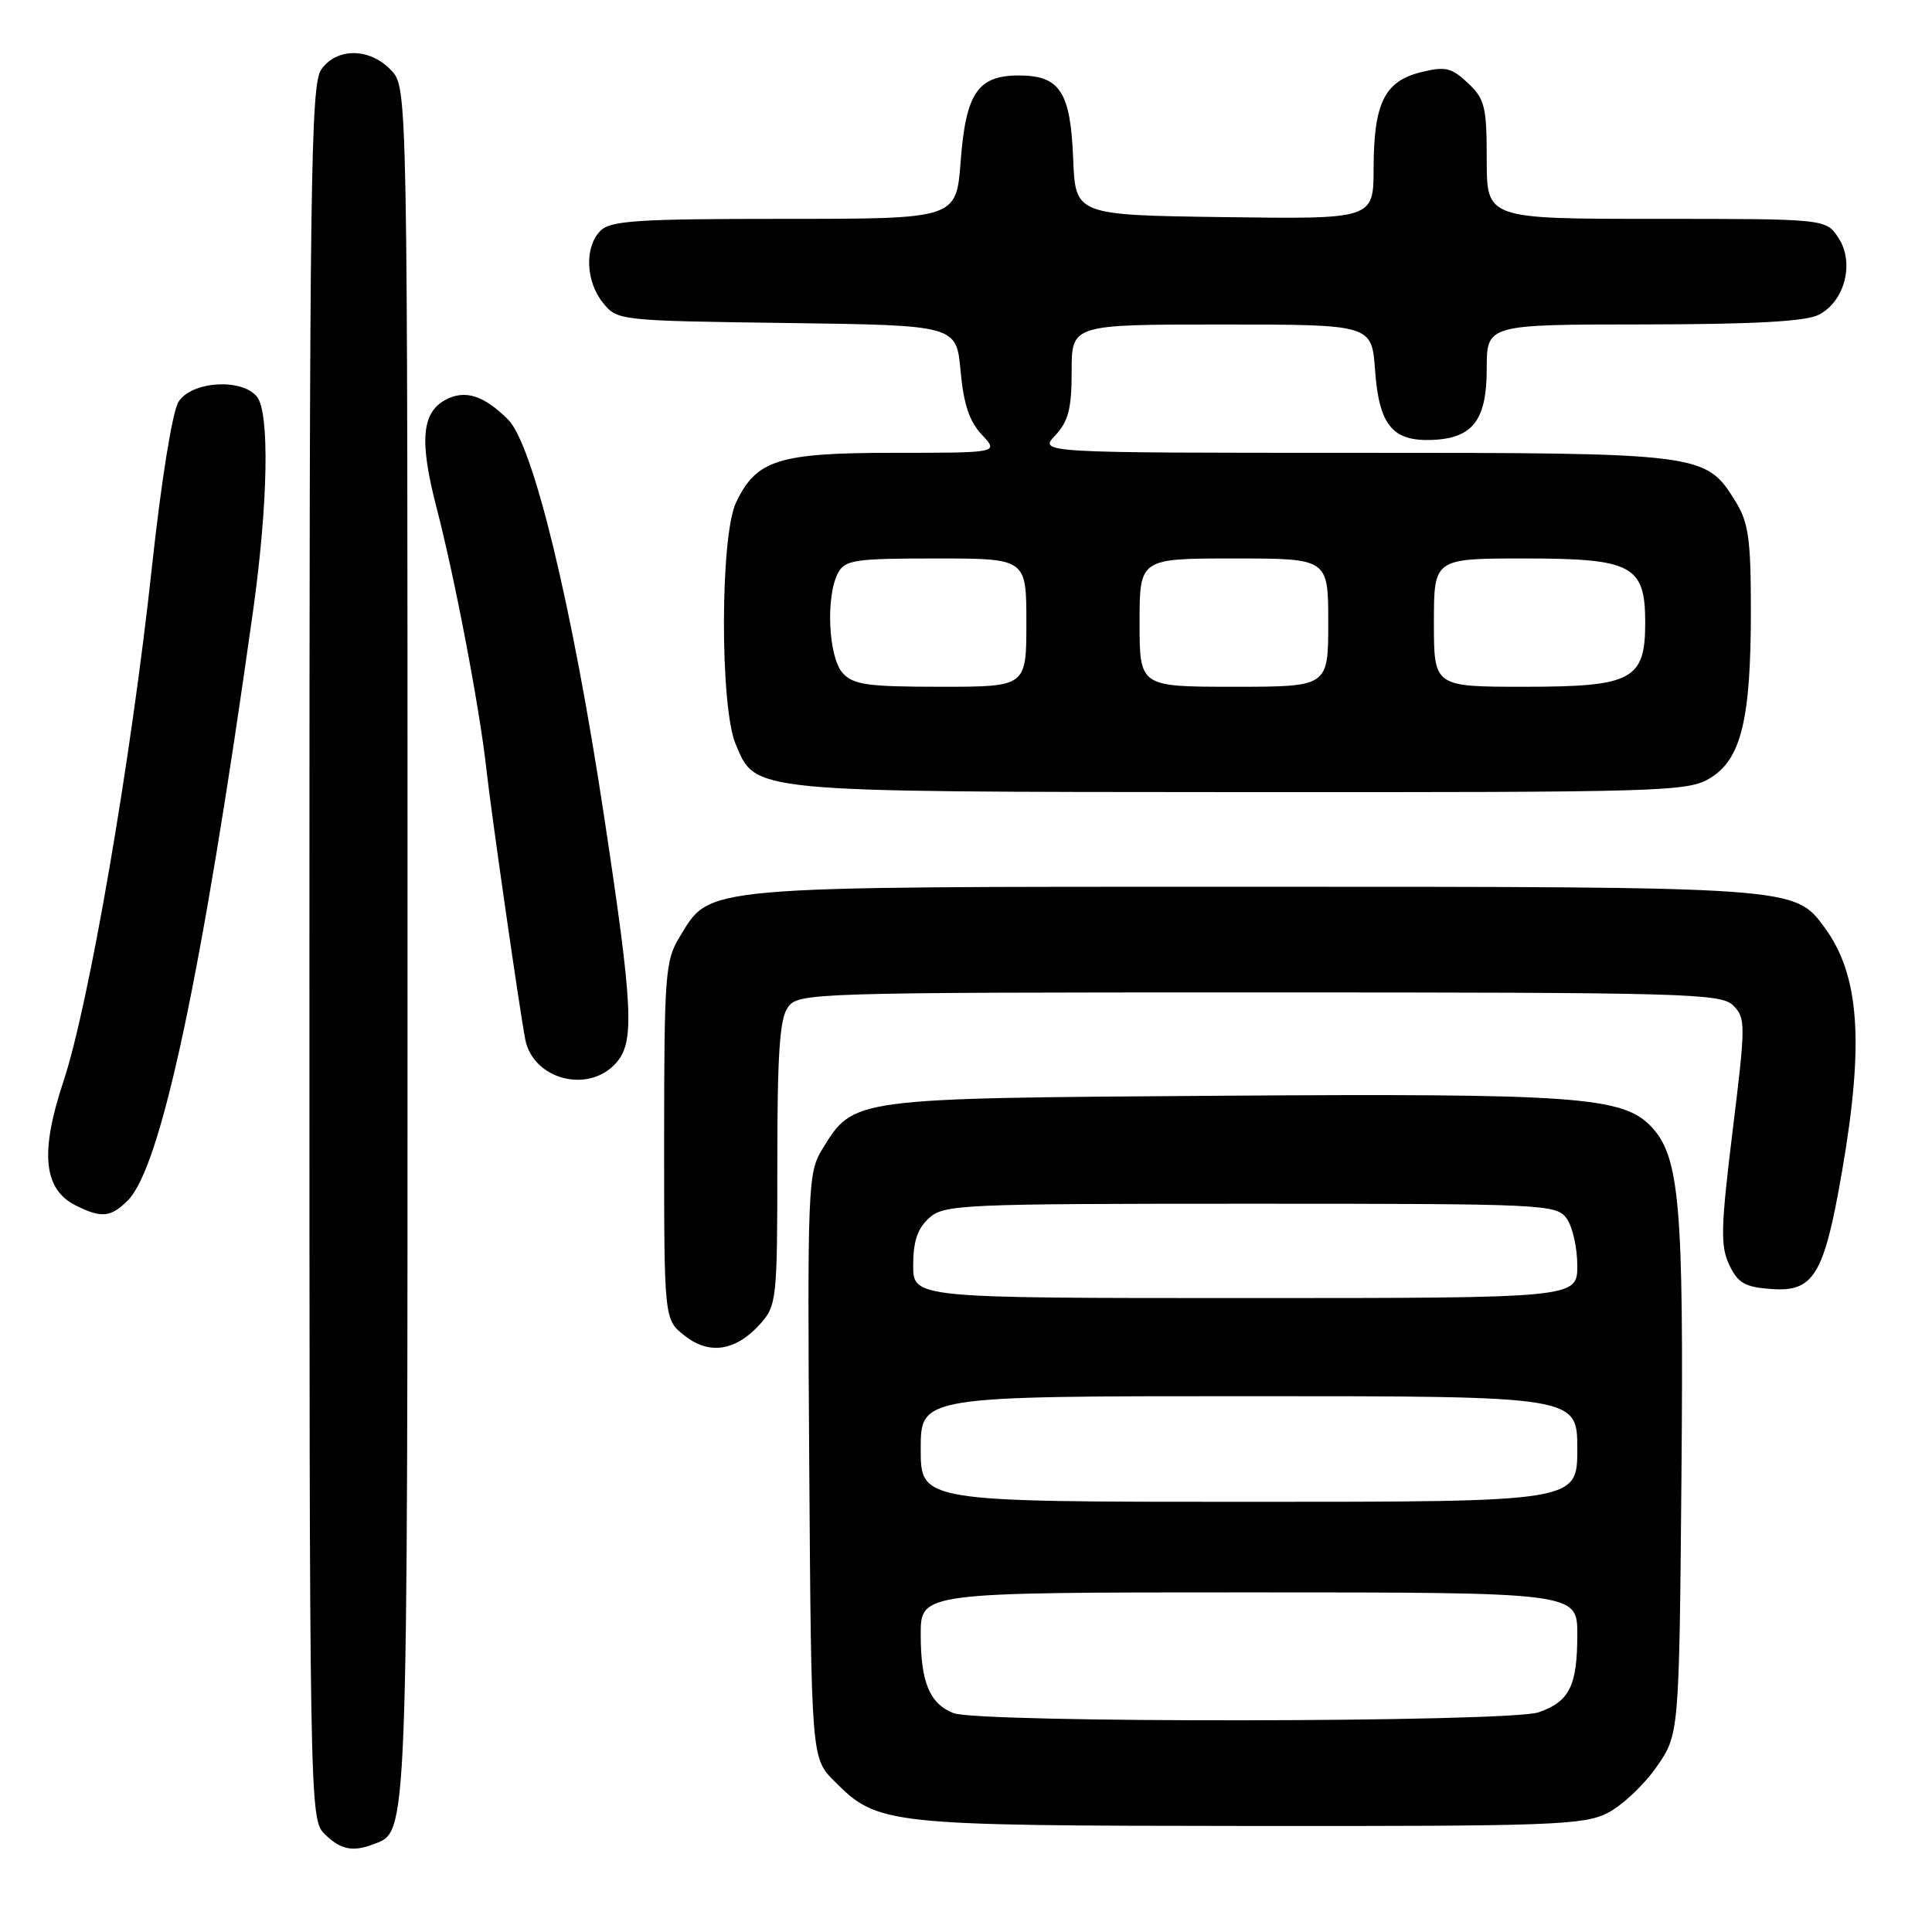 <?xml version="1.0" encoding="UTF-8" standalone="no"?>
<!DOCTYPE svg PUBLIC "-//W3C//DTD SVG 1.1//EN" "http://www.w3.org/Graphics/SVG/1.1/DTD/svg11.dtd" >
<svg xmlns="http://www.w3.org/2000/svg" xmlns:xlink="http://www.w3.org/1999/xlink" version="1.1" viewBox="0 0 256 256">
 <g >
 <path fill="currentColor"
d=" M 49.46 244.38 C 54.10 242.59 54.00 245.33 54.00 124.86 C 54.00 11.63 54.00 11.63 51.83 9.31 C 49.01 6.32 44.62 6.27 42.56 9.22 C 41.17 11.20 41.00 23.96 41.00 126.22 C 41.00 239.67 41.02 241.02 43.00 243.00 C 45.08 245.08 46.71 245.43 49.46 244.38 Z  M 212.97 240.25 C 214.89 239.29 217.81 236.55 219.47 234.17 C 222.50 229.83 222.50 229.83 222.80 195.76 C 223.12 159.76 222.56 153.29 218.83 149.32 C 215.06 145.31 208.99 144.87 161.82 145.19 C 112.61 145.53 113.15 145.46 108.94 152.30 C 107.06 155.36 106.98 157.19 107.23 194.23 C 107.50 232.96 107.50 232.96 110.58 236.04 C 116.34 241.80 117.31 241.91 165.50 241.95 C 205.45 241.99 209.82 241.84 212.97 240.25 Z  M 100.75 175.41 C 102.91 172.98 103.00 172.17 103.00 154.14 C 103.00 139.52 103.31 134.95 104.42 133.44 C 105.80 131.56 107.61 131.50 166.88 131.50 C 223.57 131.50 228.05 131.62 229.67 133.24 C 231.32 134.90 231.32 135.72 229.58 149.85 C 228.01 162.68 227.95 165.12 229.14 167.61 C 230.28 170.02 231.21 170.55 234.70 170.80 C 240.34 171.22 241.70 168.96 244.07 155.27 C 247.04 138.12 246.40 129.16 241.73 122.85 C 237.77 117.49 237.90 117.50 166.00 117.50 C 92.03 117.50 94.22 117.31 90.03 124.19 C 88.15 127.26 88.01 129.19 88.00 151.18 C 88.00 174.85 88.00 174.85 90.71 176.98 C 94.00 179.58 97.52 179.02 100.75 175.41 Z  M 16.94 159.06 C 21.35 154.65 26.77 129.14 33.51 81.12 C 35.53 66.73 35.75 54.61 34.03 52.54 C 31.98 50.07 25.34 50.53 23.65 53.25 C 22.84 54.56 21.37 63.68 20.13 75.14 C 17.37 100.71 11.79 133.13 8.41 143.28 C 5.28 152.68 5.75 157.57 10.00 159.71 C 13.43 161.44 14.68 161.32 16.94 159.06 Z  M 81.60 140.89 C 84.12 138.10 83.91 133.68 80.02 108.00 C 75.81 80.20 70.66 58.93 67.32 55.59 C 64.12 52.39 61.62 51.60 59.05 52.97 C 55.86 54.68 55.55 58.44 57.86 67.33 C 60.29 76.68 63.57 93.91 64.46 102.00 C 65.07 107.56 68.82 133.65 69.59 137.68 C 70.60 143.02 77.91 144.97 81.60 140.89 Z  M 226.61 103.10 C 230.72 100.59 232.00 95.32 232.00 80.93 C 232.00 71.45 231.69 69.24 229.98 66.47 C 226.00 60.03 225.74 60.00 179.42 60.00 C 137.65 60.00 137.65 60.00 139.83 57.69 C 141.57 55.82 142.00 54.16 142.00 49.19 C 142.00 43.00 142.00 43.00 161.88 43.00 C 181.76 43.00 181.76 43.00 182.20 49.03 C 182.72 56.24 184.46 58.44 189.55 58.30 C 195.12 58.14 197.00 55.75 197.00 48.85 C 197.00 43.00 197.00 43.00 217.75 42.99 C 232.32 42.97 239.23 42.60 240.97 41.72 C 244.44 39.97 245.77 34.83 243.61 31.53 C 241.95 29.00 241.95 29.00 219.48 29.00 C 197.00 29.00 197.00 29.00 197.00 21.17 C 197.00 14.12 196.75 13.12 194.50 11.00 C 192.32 8.95 191.52 8.77 188.27 9.57 C 183.46 10.77 182.03 13.66 182.01 22.27 C 182.00 29.04 182.00 29.04 162.25 28.77 C 142.50 28.50 142.50 28.50 142.20 21.03 C 141.85 12.15 140.44 10.00 135.00 10.00 C 129.56 10.00 127.97 12.34 127.29 21.41 C 126.71 29.00 126.71 29.00 103.93 29.00 C 84.55 29.00 80.91 29.23 79.57 30.57 C 77.43 32.71 77.59 37.28 79.91 40.14 C 81.80 42.48 82.05 42.50 104.28 42.80 C 126.73 43.10 126.73 43.10 127.28 49.15 C 127.68 53.53 128.45 55.85 130.09 57.59 C 132.35 60.00 132.35 60.00 118.58 60.00 C 103.12 60.00 100.22 60.91 97.52 66.61 C 95.42 71.02 95.39 93.59 97.46 98.56 C 100.17 105.03 98.94 104.92 164.50 104.96 C 220.67 104.99 223.65 104.90 226.61 103.10 Z  M 126.32 226.99 C 123.17 225.73 122.00 222.90 122.00 216.57 C 122.00 211.00 122.00 211.00 165.50 211.00 C 209.00 211.00 209.00 211.00 209.00 216.57 C 209.00 223.39 207.97 225.47 203.87 226.89 C 200.02 228.24 129.62 228.33 126.32 226.99 Z  M 122.00 192.00 C 122.00 185.00 122.00 185.00 165.50 185.00 C 209.00 185.00 209.00 185.00 209.00 192.00 C 209.00 199.00 209.00 199.00 165.50 199.00 C 122.00 199.00 122.00 199.00 122.00 192.00 Z  M 121.00 167.65 C 121.00 164.51 121.58 162.78 123.10 161.40 C 125.10 159.60 127.29 159.50 165.69 159.50 C 204.60 159.50 206.22 159.57 207.58 161.44 C 208.36 162.51 209.00 165.32 209.00 167.69 C 209.00 172.00 209.00 172.00 165.00 172.00 C 121.00 172.00 121.00 172.00 121.00 167.65 Z  M 111.65 89.17 C 109.77 87.09 109.39 79.01 111.04 75.93 C 111.97 74.19 113.23 74.00 124.04 74.00 C 136.00 74.00 136.00 74.00 136.00 82.50 C 136.00 91.00 136.00 91.00 124.65 91.00 C 114.93 91.00 113.07 90.74 111.65 89.17 Z  M 151.00 82.50 C 151.00 74.00 151.00 74.00 163.50 74.00 C 176.00 74.00 176.00 74.00 176.00 82.50 C 176.00 91.00 176.00 91.00 163.50 91.00 C 151.00 91.00 151.00 91.00 151.00 82.50 Z  M 190.00 82.50 C 190.00 74.00 190.00 74.00 202.00 74.00 C 216.28 74.00 218.00 74.91 218.00 82.50 C 218.00 90.09 216.28 91.00 202.00 91.00 C 190.00 91.00 190.00 91.00 190.00 82.50 Z "/>
</g>
</svg>